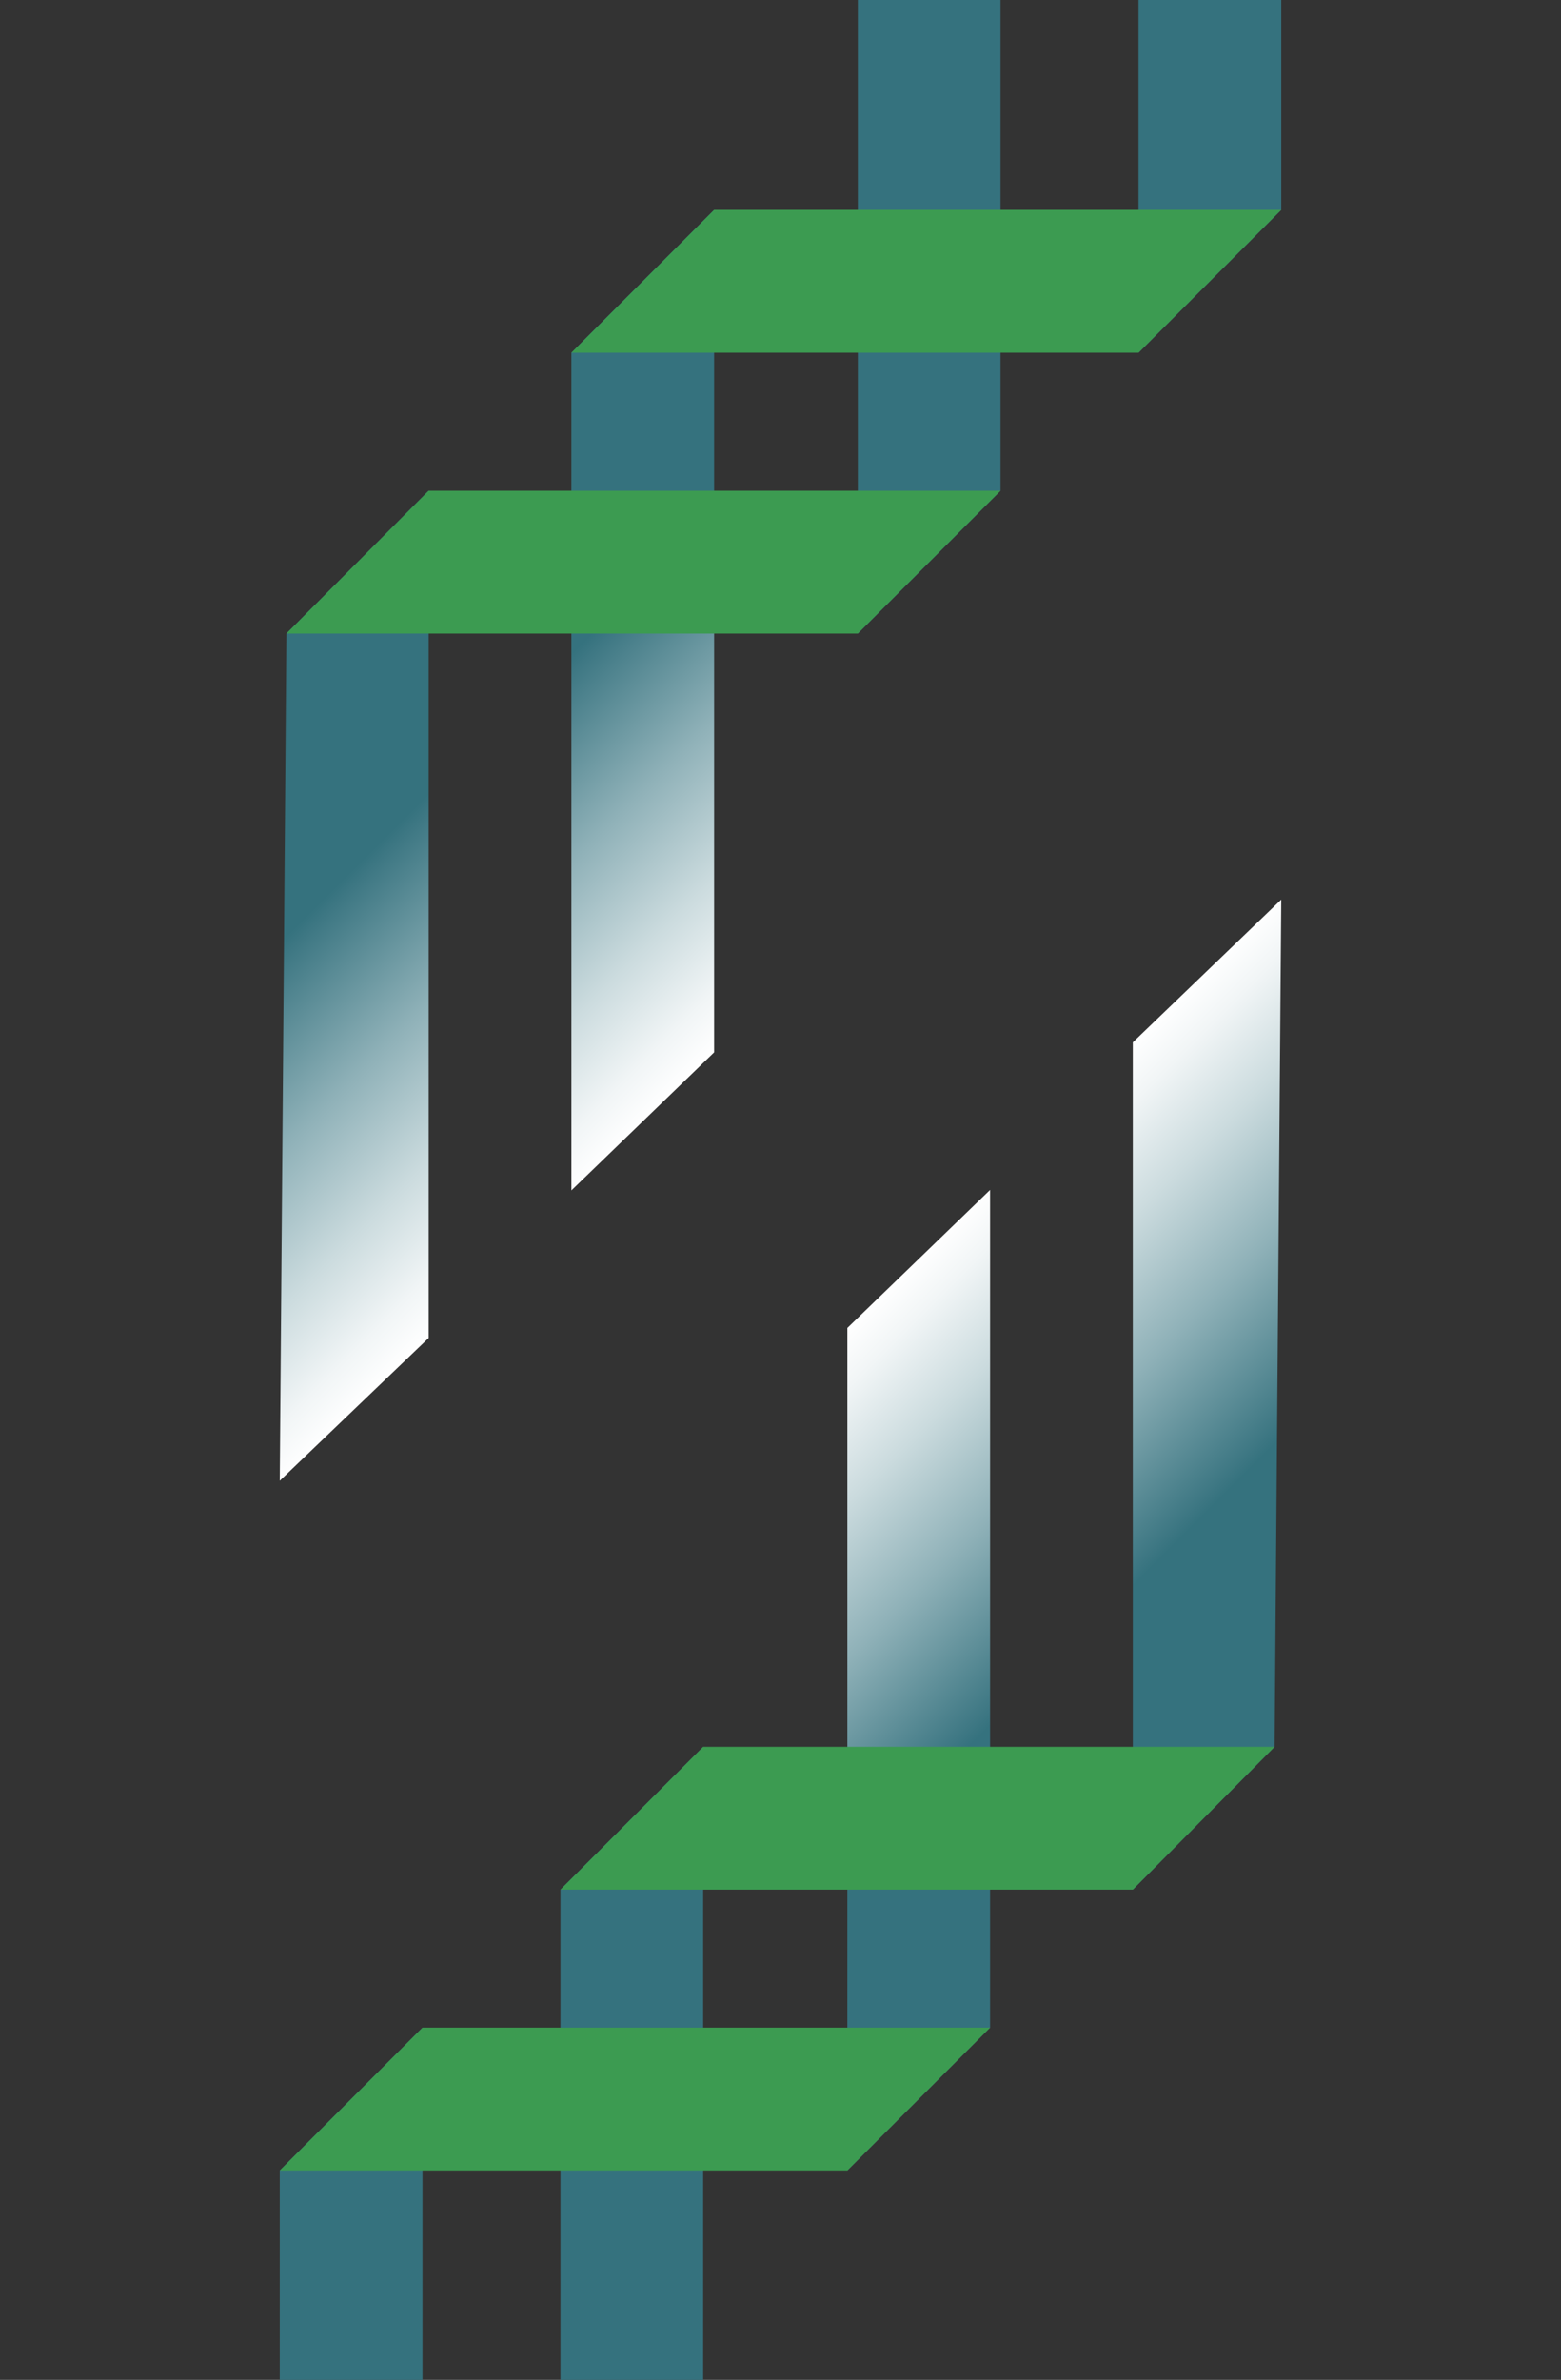 <?xml version="1.0" encoding="utf-8"?>
<!-- Generator: Adobe Illustrator 21.1.0, SVG Export Plug-In . SVG Version: 6.00 Build 0)  -->
<svg version="1.1" id="Layer_1" xmlns="http://www.w3.org/2000/svg" xmlns:xlink="http://www.w3.org/1999/xlink" x="0px" y="0px"
	 viewBox="0 0 328.1 500" style="enable-background:new 0 0 328.1 500;" xml:space="preserve">
<rect x="0" y="0" width="328.1" height="500" fill="#333333" stroke="none"/>
<style type="text/css">
	.st0{fill:#35727E;}
	.st1{fill:url(#SVGID_1_);}
	.st2{fill:url(#SVGID_2_);}
	.st3{fill:#3C9B51;}
	.st4{fill:url(#SVGID_3_);}
	.st5{fill:url(#SVGID_4_);}
</style>
<g>
	<polygon class="st0" points="88.8,500.1 58.8,500.1 58.8,456 88.8,426 	"/>
	<polygon class="st0" points="147.8,500.1 117.8,500.1 117.8,397 147.8,367 	"/>
	<linearGradient id="SVGID_1_" gradientUnits="userSpaceOnUse" x1="237.05" y1="397" x2="148.55" y2="308.5">
		<stop  offset="0.358" style="stop-color:#35727E"/>
		<stop  offset="0.378" style="stop-color:#3D7783"/>
		<stop  offset="0.605" style="stop-color:#8FB1B8"/>
		<stop  offset="0.792" style="stop-color:#CBDBDE"/>
		<stop  offset="0.928" style="stop-color:#F1F5F6"/>
		<stop  offset="1" style="stop-color:#FFFFFF"/>
	</linearGradient>
	<polygon class="st1" points="208.1,426 178.1,456 178.1,279 208.1,250 	"/>
	<linearGradient id="SVGID_2_" gradientUnits="userSpaceOnUse" x1="297.852" y1="337.198" x2="208.852" y2="248.198">
		<stop  offset="0.358" style="stop-color:#35727E"/>
		<stop  offset="0.378" style="stop-color:#3D7783"/>
		<stop  offset="0.605" style="stop-color:#8FB1B8"/>
		<stop  offset="0.792" style="stop-color:#CBDBDE"/>
		<stop  offset="0.928" style="stop-color:#F1F5F6"/>
		<stop  offset="1" style="stop-color:#FFFFFF"/>
	</linearGradient>
	<polygon class="st2" points="267.9,367 238.1,397 238.1,219 269.3,189 	"/>
	<polygon class="st3" points="267.9,367 238.1,397 117.8,397 147.8,367 	"/>
	<polygon class="st3" points="208.1,426 178.1,456 58.8,456 88.8,426 	"/>
</g>
<g>
	<polygon class="st0" points="239.3,0 269.3,0 269.3,44.1 239.3,74.1 	"/>
	<polygon class="st0" points="180.3,0 210.3,0 210.3,103.1 180.3,133.1 	"/>
	<linearGradient id="SVGID_3_" gradientUnits="userSpaceOnUse" x1="91.05" y1="103.088" x2="179.55" y2="191.588">
		<stop  offset="0.358" style="stop-color:#35727E"/>
		<stop  offset="0.378" style="stop-color:#3D7783"/>
		<stop  offset="0.605" style="stop-color:#8FB1B8"/>
		<stop  offset="0.792" style="stop-color:#CBDBDE"/>
		<stop  offset="0.928" style="stop-color:#F1F5F6"/>
		<stop  offset="1" style="stop-color:#FFFFFF"/>
	</linearGradient>
	<polygon class="st4" points="120.1,74.1 150.1,44.1 150.1,221.1 120.1,250.1 	"/>
	<linearGradient id="SVGID_4_" gradientUnits="userSpaceOnUse" x1="30.248" y1="162.89" x2="119.248" y2="251.89">
		<stop  offset="0.358" style="stop-color:#35727E"/>
		<stop  offset="0.378" style="stop-color:#3D7783"/>
		<stop  offset="0.605" style="stop-color:#8FB1B8"/>
		<stop  offset="0.792" style="stop-color:#CBDBDE"/>
		<stop  offset="0.928" style="stop-color:#F1F5F6"/>
		<stop  offset="1" style="stop-color:#FFFFFF"/>
	</linearGradient>
	<polygon class="st5" points="60.2,133.1 90.1,103.1 90.1,281.1 58.8,311.1 	"/>
	<polygon class="st3" points="60.2,133.1 90.1,103.1 210.3,103.1 180.3,133.1 	"/>
	<polygon class="st3" points="120.1,74.1 150.1,44.1 269.3,44.1 239.3,74.1 	"/>
</g>
</svg>
